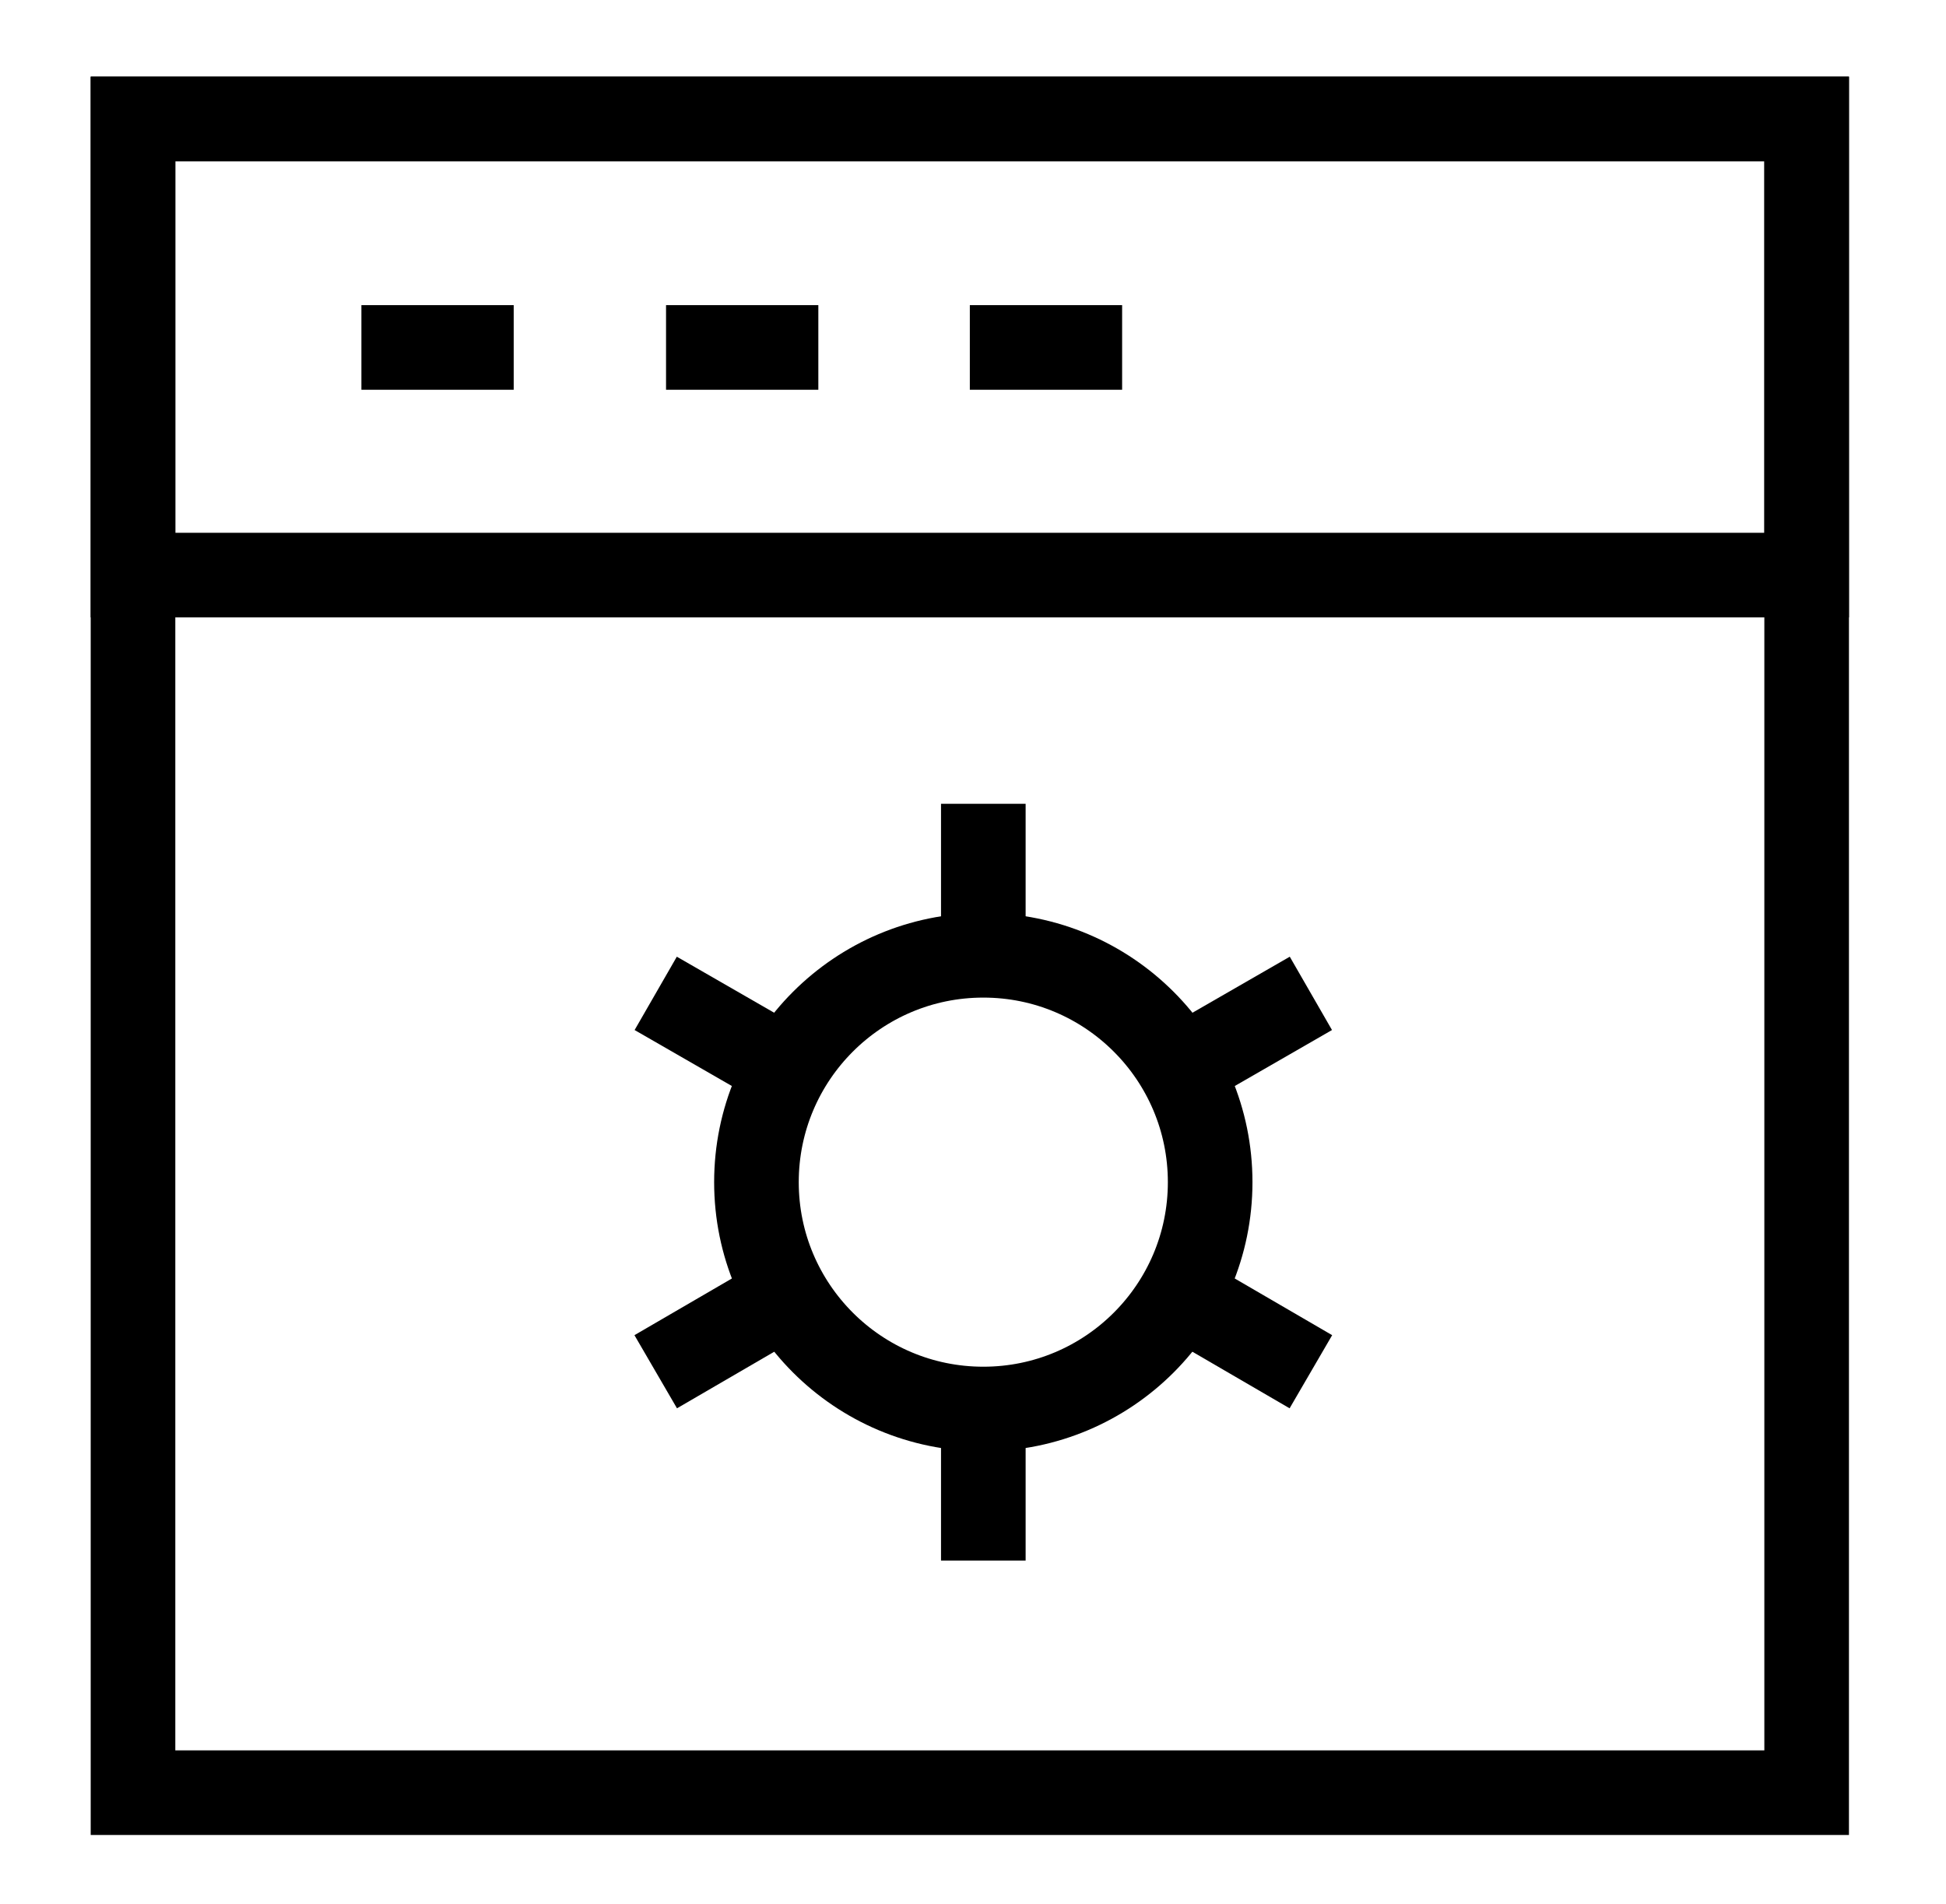 <svg width="46" height="45" viewBox="0 0 46 45" fill="none" xmlns="http://www.w3.org/2000/svg">
<path d="M42.706 2.812H3.144V42.375H42.706V2.812Z" stroke="black" stroke-width="2" stroke-miterlimit="10"/>
<path d="M42.706 13.594H30.95H27.35H3.144V2.812H42.706V13.594Z" stroke="black" stroke-width="2" stroke-miterlimit="10"/>
<path d="M8.543 8.213H12.143" stroke="black" stroke-width="2" stroke-miterlimit="10"/>
<path d="M15.744 8.213H19.344" stroke="black" stroke-width="2" stroke-miterlimit="10"/>
<path d="M22.925 8.213H26.525" stroke="black" stroke-width="2" stroke-miterlimit="10"/>
<path d="M23.244 33.306C26.206 33.306 28.606 30.905 28.606 27.944C28.606 24.982 26.206 22.581 23.244 22.581C20.282 22.581 17.881 24.982 17.881 27.944C17.881 30.905 20.282 33.306 23.244 33.306Z" stroke="black" stroke-width="2" stroke-miterlimit="10"/>
<path d="M23.244 22.581V19" stroke="black" stroke-width="2" stroke-miterlimit="10"/>
<path d="M23.244 36.888V33.325" stroke="black" stroke-width="2" stroke-miterlimit="10"/>
<path d="M18.594 25.262L15.5 23.481" stroke="black" stroke-width="2" stroke-miterlimit="10"/>
<path d="M30.987 32.425L27.894 30.625" stroke="black" stroke-width="2" stroke-miterlimit="10"/>
<path d="M30.987 23.481L27.894 25.262" stroke="black" stroke-width="2" stroke-miterlimit="10"/>
<path d="M18.594 30.625L15.5 32.425" stroke="black" stroke-width="2" stroke-miterlimit="10"/>
</svg>
